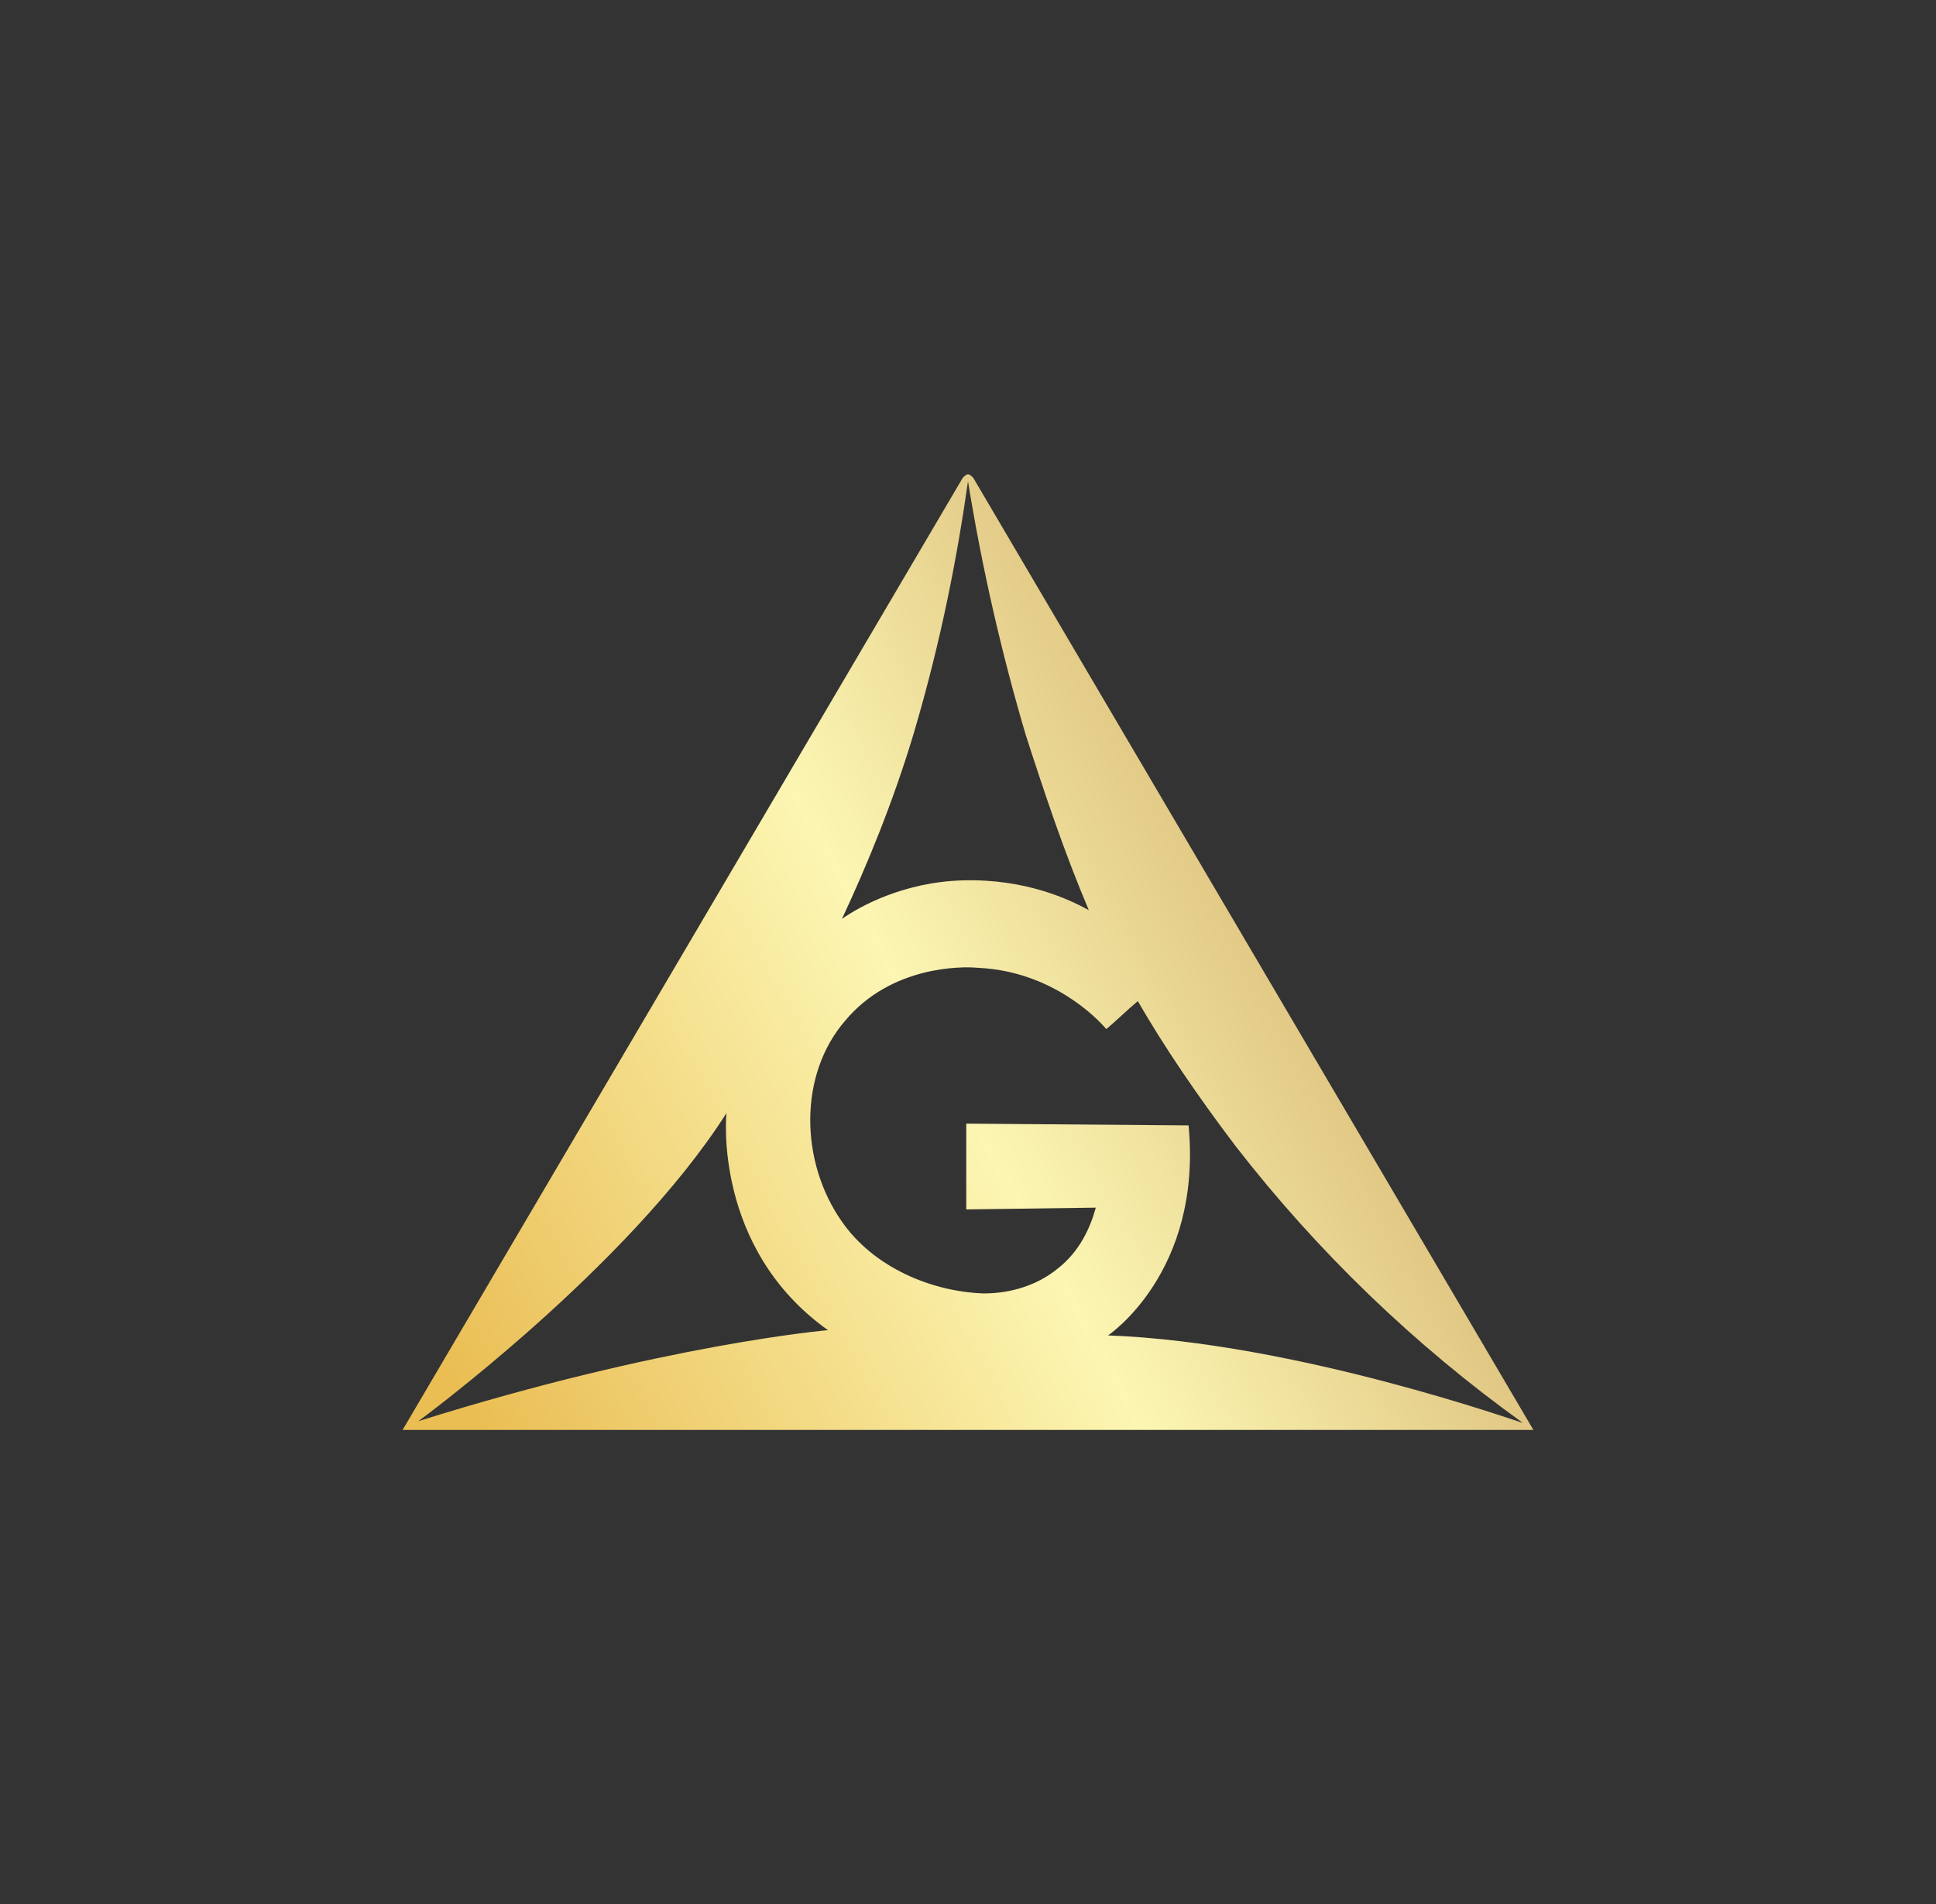 <svg id="Layer_1" data-name="Layer 1" xmlns="http://www.w3.org/2000/svg" xmlns:xlink="http://www.w3.org/1999/xlink" viewBox="0 0 1729.54 1701.39"><rect x="0" y="0" width="1729.54" height="1701.39" fill="#333333" stroke="none"/><defs><style>.cls-1{fill:none;}.cls-2{clip-path:url(#clip-path);}.cls-3{fill:url(#linear-gradient);}</style><clipPath id="clip-path" transform="translate(354.39 341.66)"><path id="SVGID" class="cls-1" d="M294.58,652.9s-12.51,120.41,90.7,193.91c0,0-147,12.51-365.92,81.31,0,0,187.65-137.61,275.22-275.22m103.21,97C360.26,696.68,358.7,618.5,400.92,570c40.66-48.48,103.21-48.48,118.84-46.91,65.68,3.12,106.34,45.35,114.16,54.73,9.38-7.82,18.77-17.2,28.15-25,23.45,40.66,53.17,84.44,87.57,129.79A1239.75,1239.75,0,0,0,1006.1,929.69c-1.57,0-201.73-71.94-370.62-78.19,0,0,84.45-56.3,71.94-187.65l-198.6-1.57v76.63l115.72-1.57c-4.69,17.2-14.08,39.1-34.41,54.74C572.93,806.15,549.48,814,524.46,814c-46.92-1.57-98.52-23.46-126.67-64.12M461.9,313.56c25-84.44,39.1-159.51,48.48-225.18A1831.67,1831.67,0,0,0,562,315.12c17.2,53.17,34.4,104.78,56.29,156.38-17.2-9.38-56.29-28.15-112.59-26.58-53.17,1.56-92.26,23.45-107.9,34.4,21.89-46.91,45.35-103.21,64.11-165.76M505.69,85.25,5.28,935.94h1010.2L515.07,85.25c-1.56-1.57-3.12-3.13-4.69-3.13s-3.13,1.56-4.69,3.13"/></clipPath><linearGradient id="linear-gradient" x1="-1167.02" y1="1493.12" x2="-1159.93" y2="1493.12" gradientTransform="matrix(119.24, -64.94, -64.94, -119.24, 236467.65, 103380.52)" gradientUnits="userSpaceOnUse"><stop offset="0" stop-color="#eabe53"/><stop offset="0.07" stop-color="#ecc561"/><stop offset="0.54" stop-color="#fcf6b3"/><stop offset="1" stop-color="#d5b26f"/></linearGradient></defs><title>IntroducingLogo</title><g class="cls-2"><polygon class="cls-3" points="0 619.25 1138.43 0 1729.54 1082.13 591.11 1701.39 0 619.25"/></g></svg>